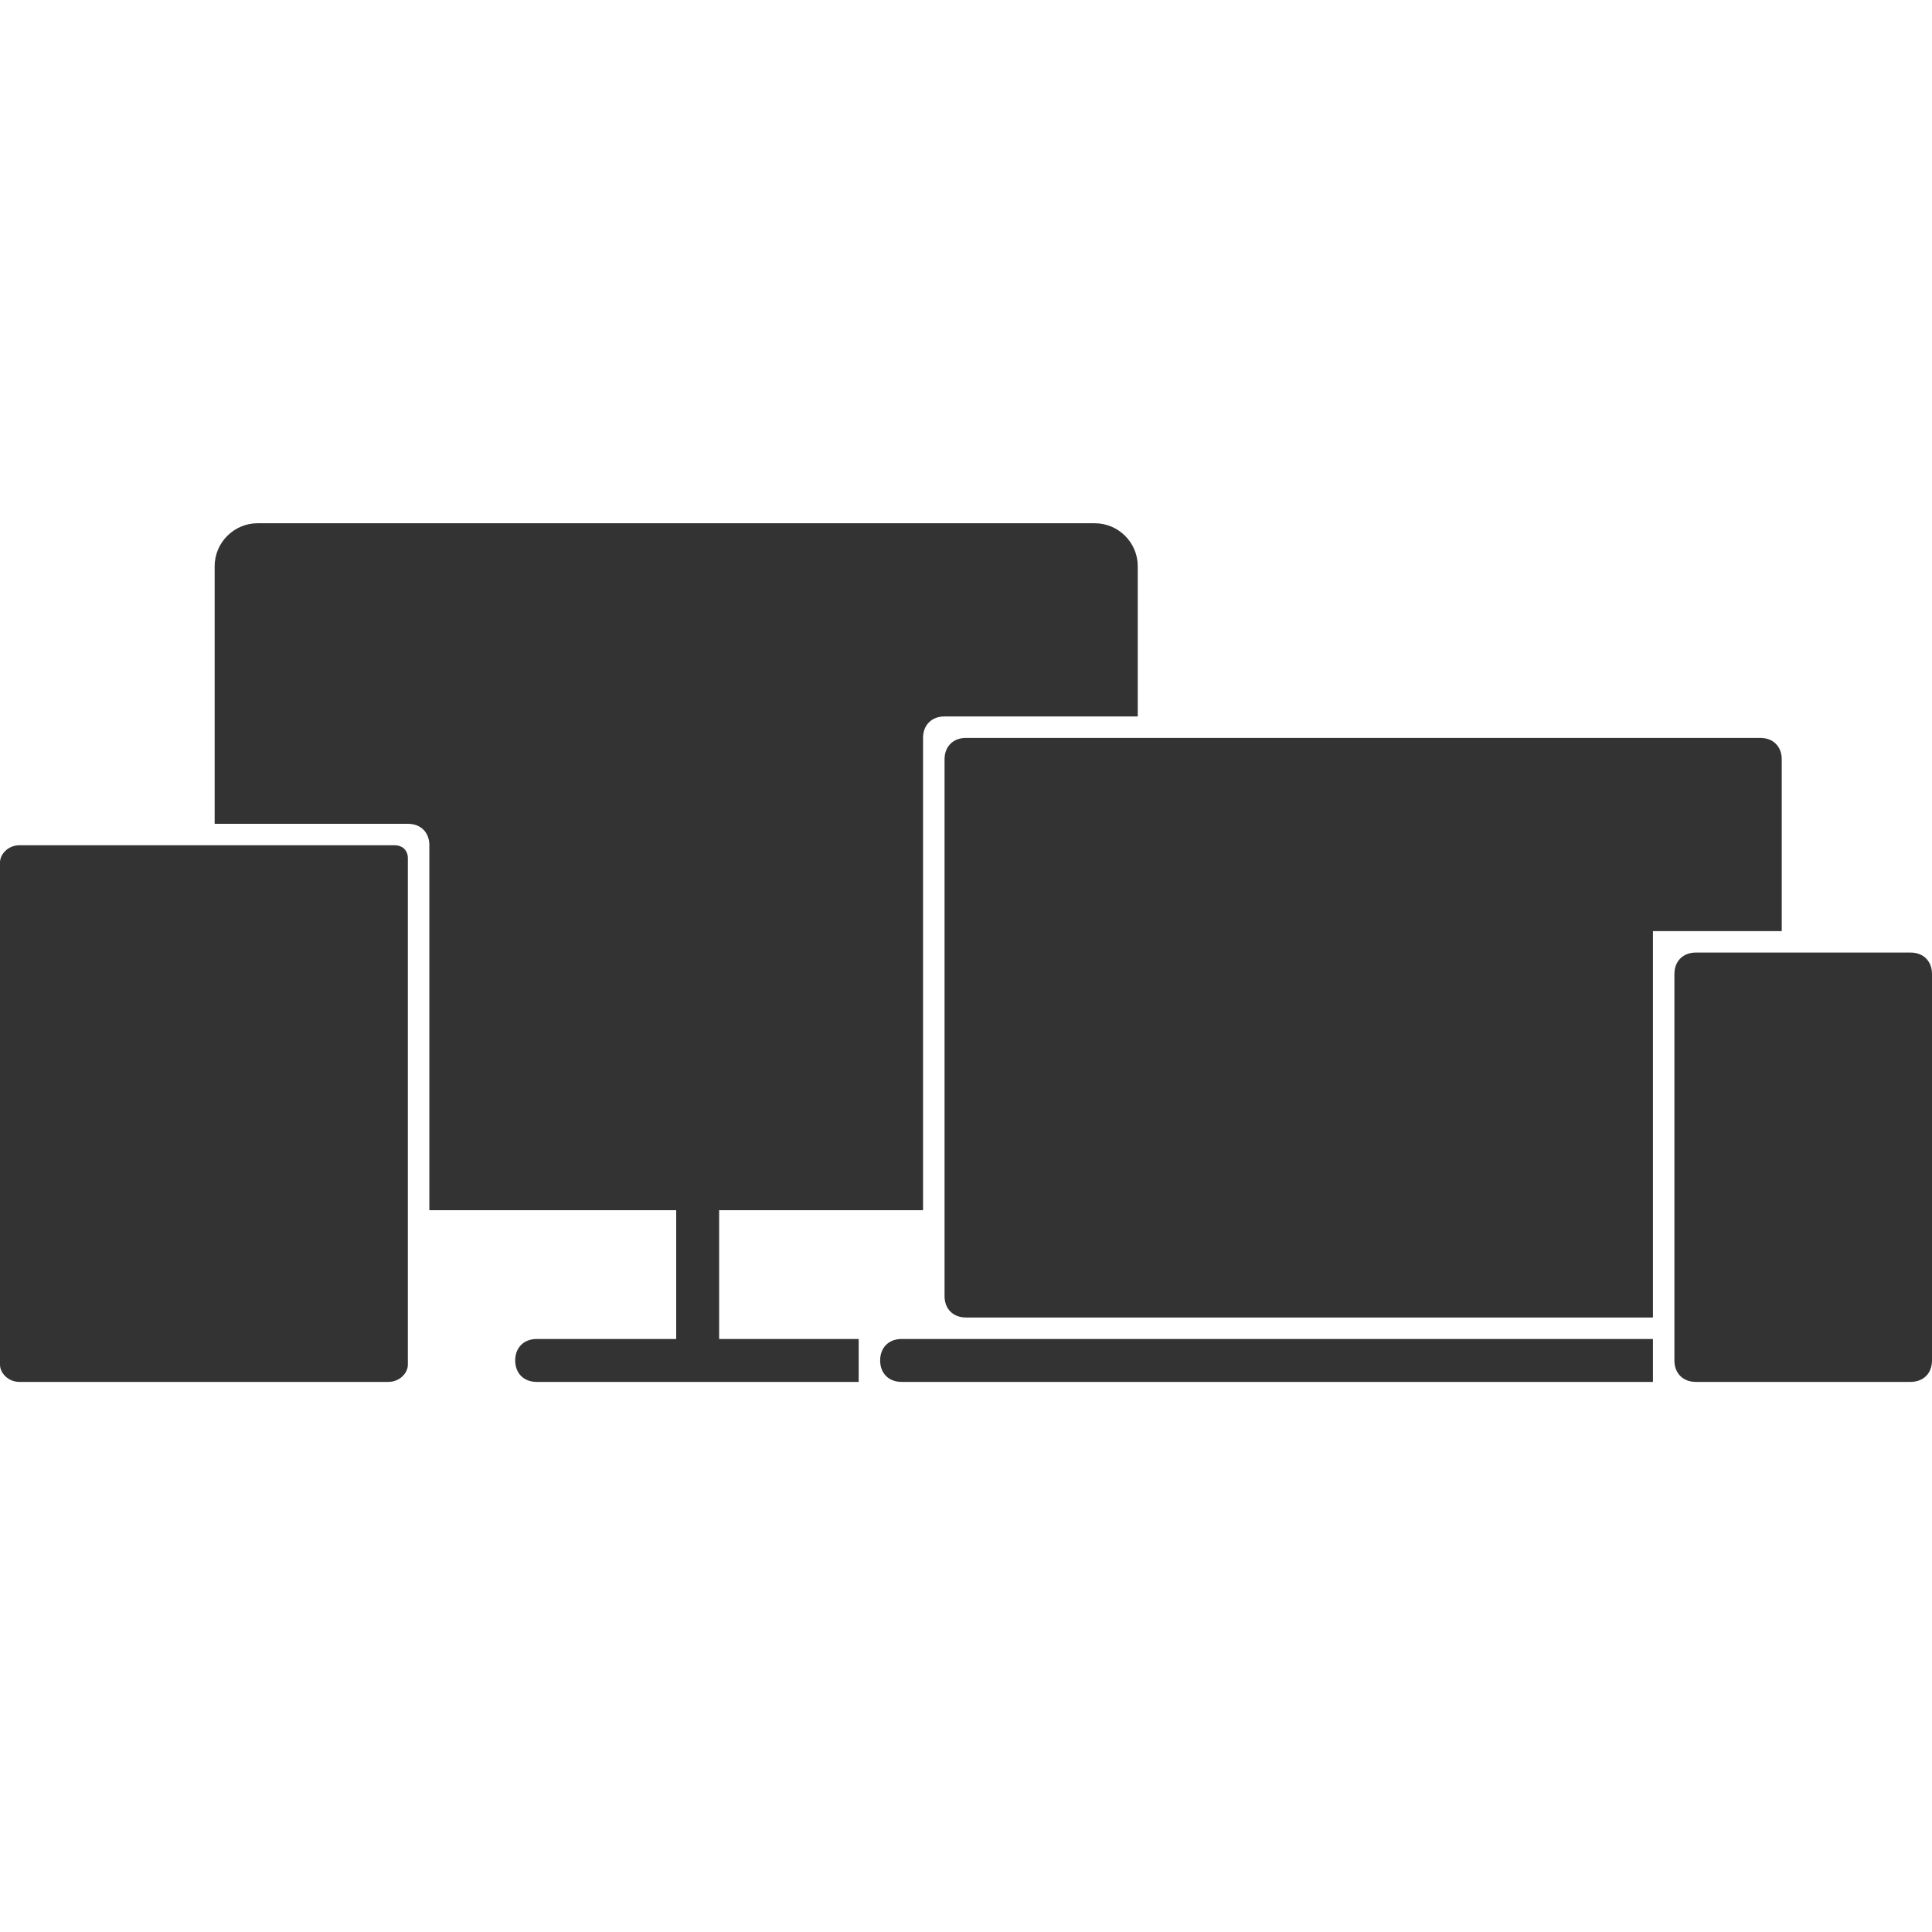 <svg width="48" height="48" viewBox="0 0 48 48" fill="none" xmlns="http://www.w3.org/2000/svg">
<path d="M21.867 33.8C21.867 34.12 22.08 34.333 22.4 34.333H41.067C41.067 34.013 41.067 33.587 41.067 33.267H22.4C22.08 33.267 21.867 33.48 21.867 33.8Z" fill="#333333"/>
<path d="M9.813 21H0.48C0.213 21 0 21.213 0 21.427V33.907C0 34.12 0.213 34.333 0.48 34.333H9.653C9.92 34.333 10.133 34.12 10.133 33.907V21.32C10.133 21.107 9.973 21 9.813 21Z" fill="#333333"/>
<path d="M47.467 23.666H42.133C41.813 23.666 41.6 23.88 41.6 24.2V33.8C41.6 34.12 41.813 34.333 42.133 34.333H47.467C47.787 34.333 48 34.12 48 33.8V24.2C48 23.88 47.787 23.666 47.467 23.666Z" fill="#333333"/>
<path d="M17.867 30.067H22.933V18.333C22.933 18.013 23.147 17.8 23.467 17.8H28.267V14.067C28.267 13.48 27.787 13 27.2 13H6.4C5.814 13 5.333 13.48 5.333 14.067V20.467H10.133C10.454 20.467 10.667 20.68 10.667 21V30.067H16.8V33.267H13.334C13.014 33.267 12.8 33.48 12.8 33.8C12.8 34.12 13.014 34.333 13.334 34.333H16.8H17.867H21.334V33.267H17.867V30.067Z" fill="#333333"/>
<path d="M44.267 23.133V18.866C44.267 18.546 44.053 18.333 43.733 18.333H24C23.68 18.333 23.467 18.546 23.467 18.866V32.2C23.467 32.52 23.68 32.733 24 32.733H41.067C41.067 32.573 41.067 23.133 41.067 23.133C41.067 23.133 44.107 23.133 44.267 23.133Z" fill="#333333"/>
</svg>

